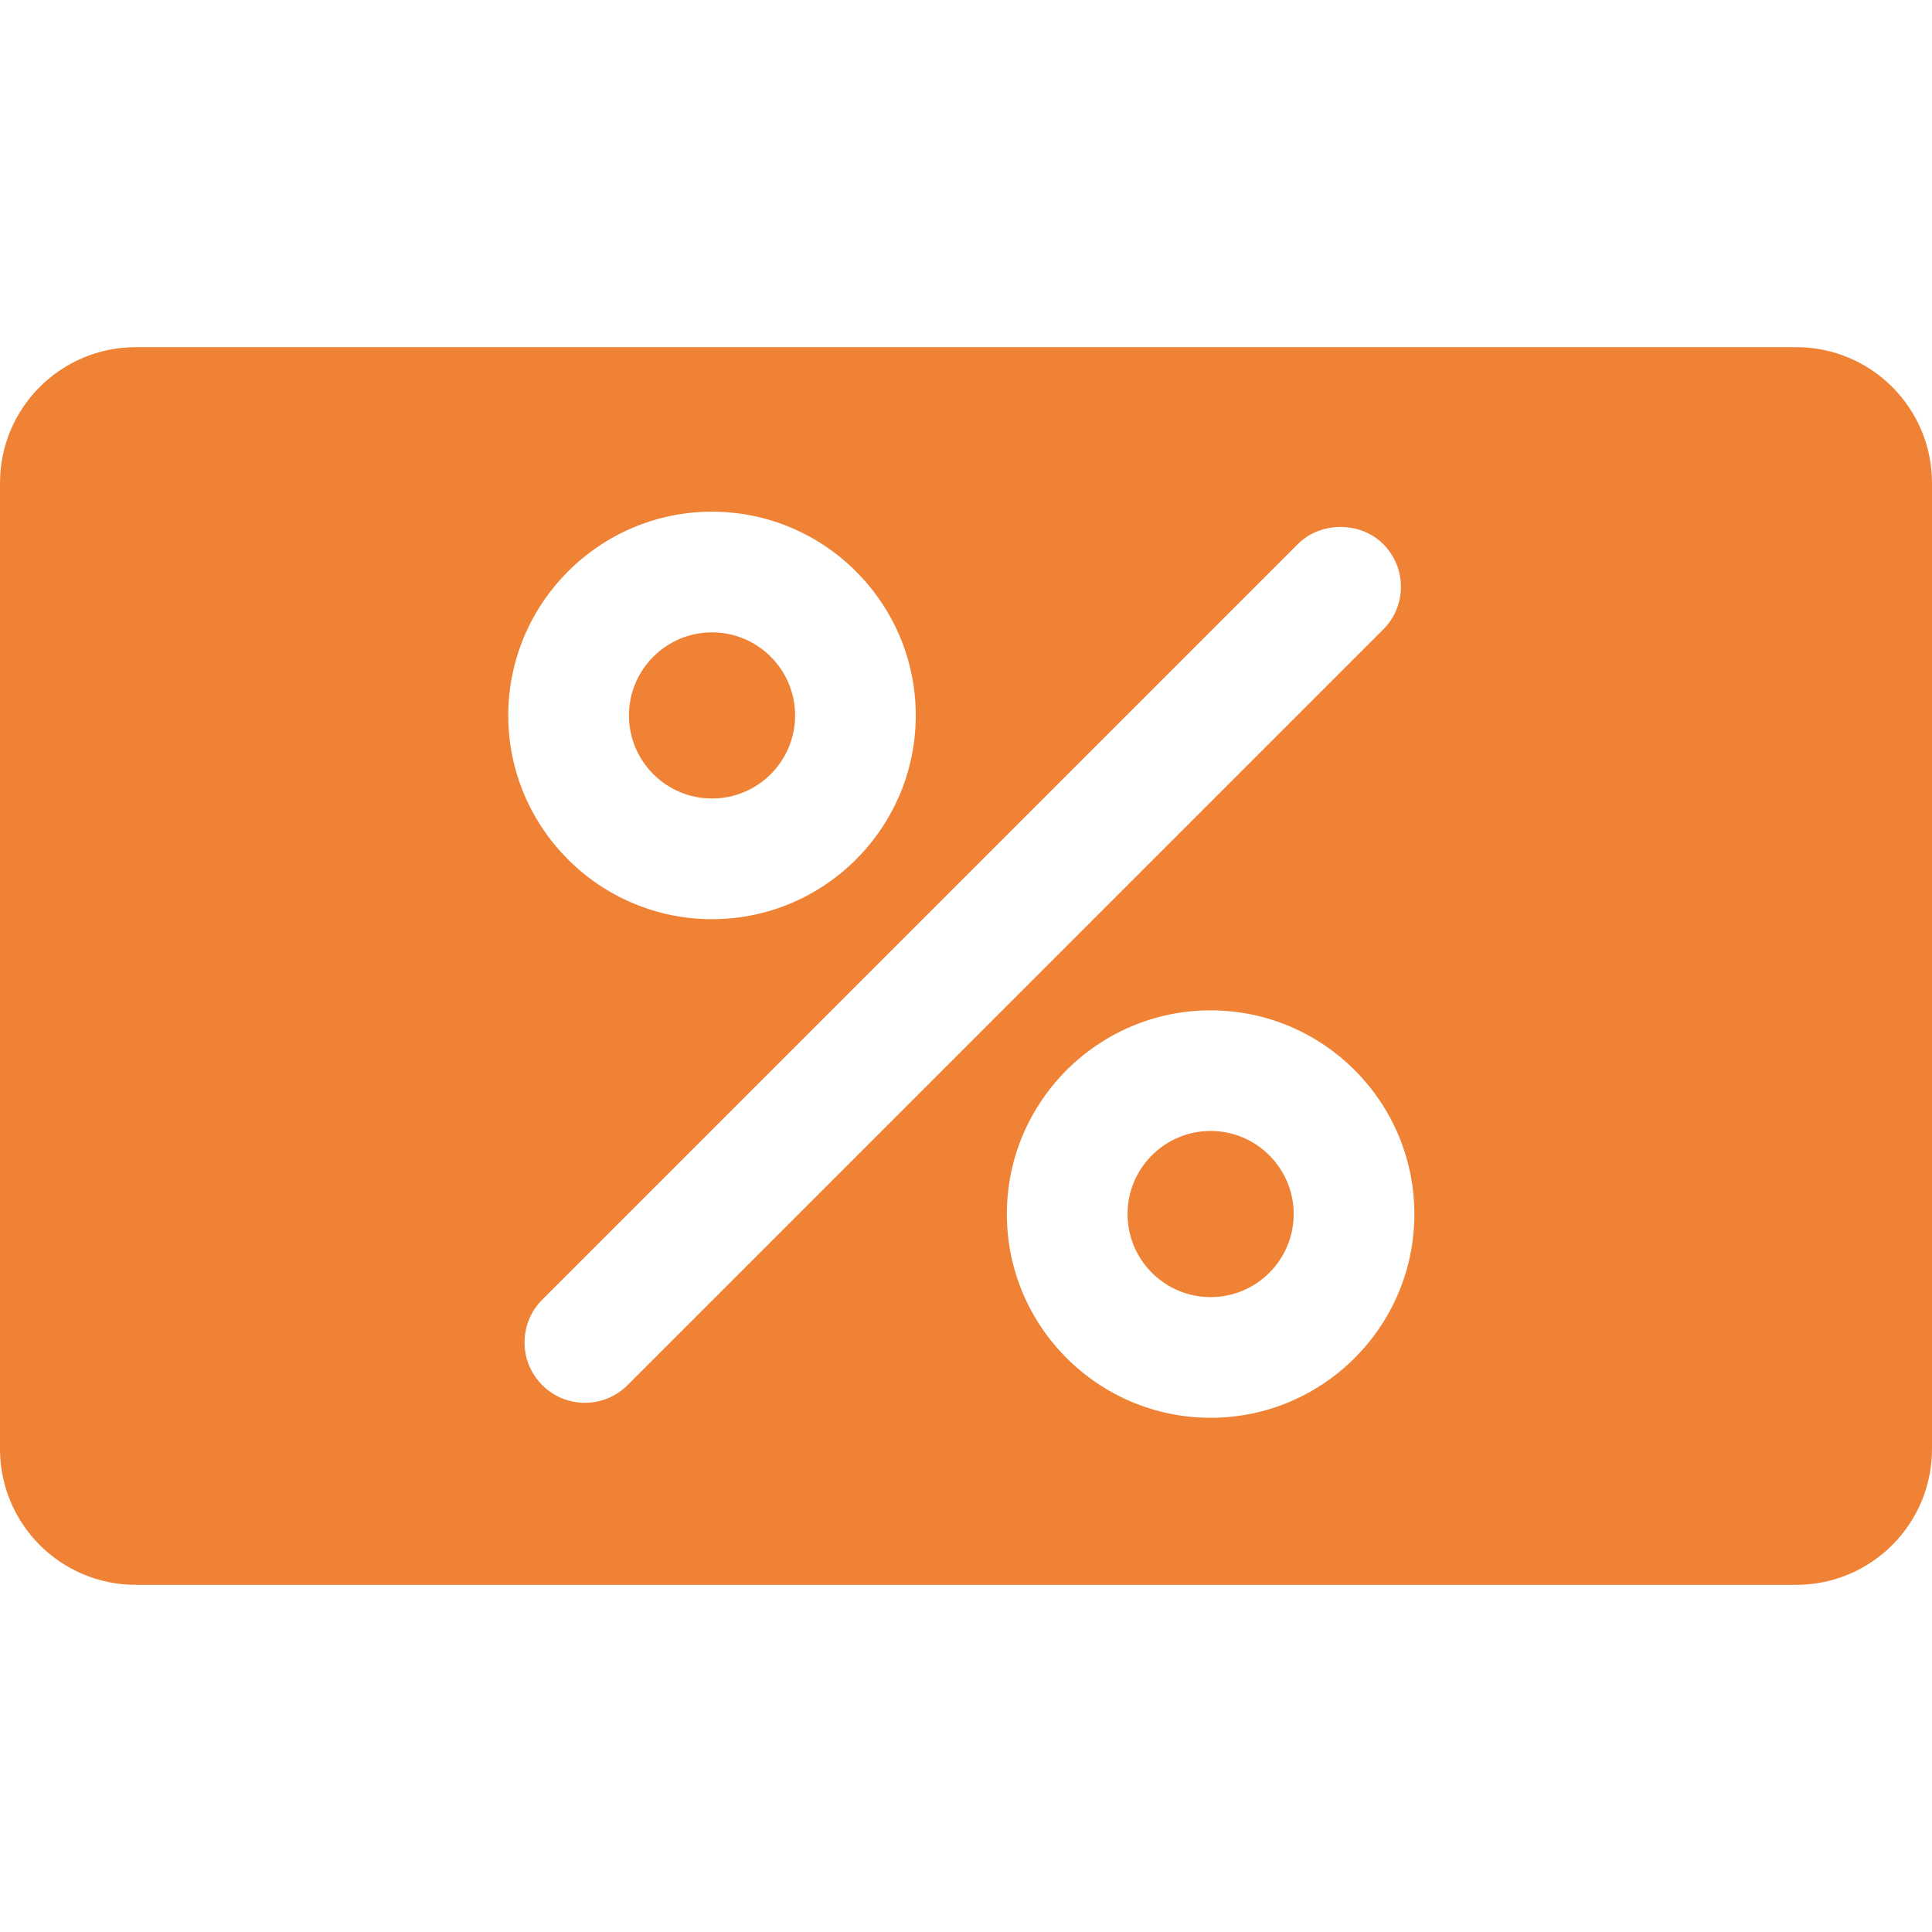 <svg width="26" height="26" viewBox="0 0 26 26" fill="none" xmlns="http://www.w3.org/2000/svg">
<path d="M24.172 4.672H1.828C0.818 4.672 0 5.49 0 6.5V19.5C0 20.51 0.818 21.328 1.828 21.328H24.172C25.182 21.328 26 20.51 26 19.5V6.5C26 5.49 25.182 4.672 24.172 4.672ZM9.582 6.886C11.094 6.886 12.324 8.117 12.324 9.629C12.324 11.14 11.094 12.37 9.582 12.37C8.07 12.37 6.84 11.14 6.84 9.629C6.84 8.117 8.07 6.886 9.582 6.886ZM7.872 18.878C7.655 18.878 7.451 18.794 7.297 18.64C7.144 18.486 7.059 18.282 7.059 18.066C7.059 17.849 7.144 17.644 7.297 17.491L17.466 7.322C17.773 7.015 18.308 7.015 18.615 7.322C18.768 7.476 18.853 7.68 18.853 7.897C18.853 8.114 18.768 8.318 18.615 8.471L8.446 18.64C8.293 18.793 8.089 18.878 7.872 18.878ZM16.292 19.08C14.78 19.08 13.55 17.85 13.55 16.339C13.55 14.827 14.78 13.597 16.292 13.597C17.804 13.597 19.034 14.827 19.034 16.339C19.034 17.85 17.804 19.08 16.292 19.08Z" fill="#F08235"/>
<path d="M16.292 15.22C15.675 15.22 15.174 15.722 15.174 16.338C15.174 16.955 15.675 17.456 16.292 17.456C16.908 17.456 17.41 16.955 17.41 16.338C17.41 15.722 16.908 15.22 16.292 15.22Z" fill="#F08235"/>
<path d="M9.582 8.51C8.966 8.51 8.464 9.012 8.464 9.628C8.464 10.245 8.966 10.746 9.582 10.746C10.199 10.746 10.7 10.245 10.7 9.628C10.7 9.012 10.199 8.51 9.582 8.51Z" fill="#F08235"/>
</svg>
